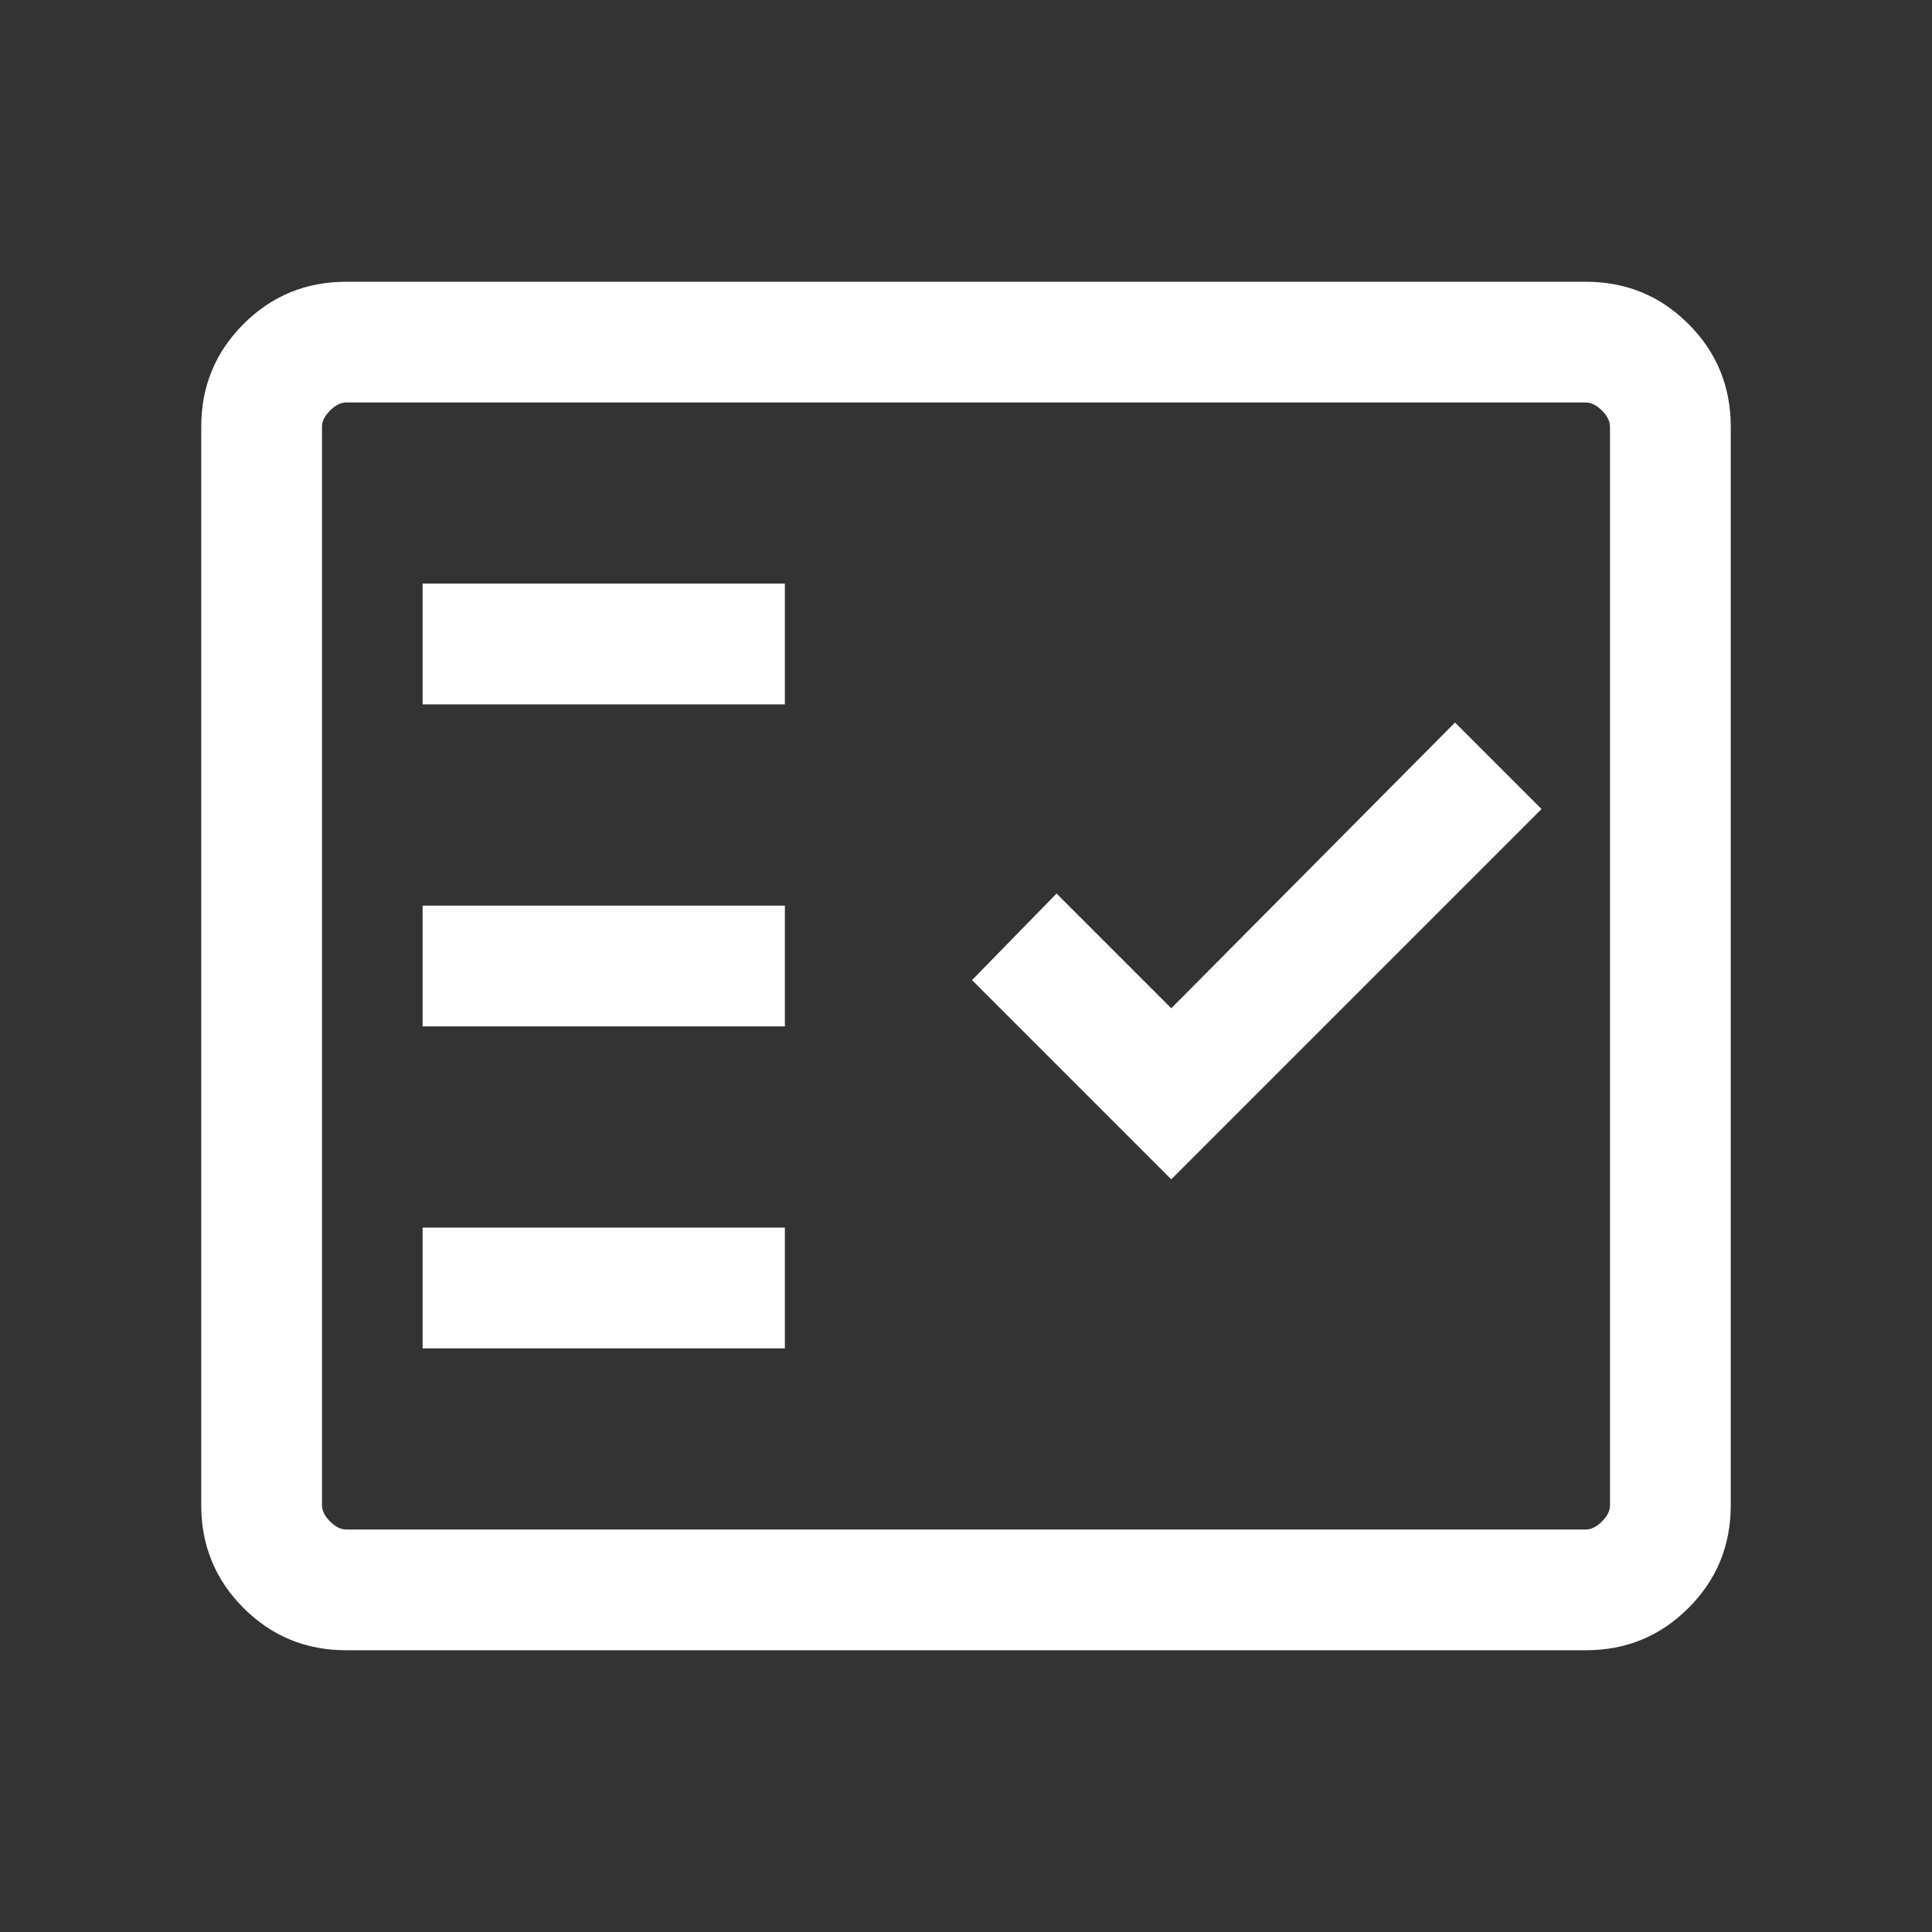 <svg width="24" height="24" viewBox="0 0 24 24" fill="none" xmlns="http://www.w3.org/2000/svg">
<rect x="0" y="0" width="24" height="24" fill="#333333" stroke="none"/>
<path d="M4.3 20.5C3.8 20.5 3.375 20.325 3.025 19.975C2.675 19.625 2.5 19.2 2.5 18.7V5.3C2.5 4.8 2.675 4.375 3.025 4.025C3.375 3.675 3.8 3.5 4.3 3.5H19.7C20.2 3.5 20.625 3.675 20.975 4.025C21.325 4.375 21.5 4.8 21.5 5.3V18.7C21.5 19.2 21.325 19.625 20.975 19.975C20.625 20.325 20.2 20.5 19.7 20.5H4.3ZM4.3 19H19.7C19.767 19 19.833 18.967 19.9 18.9C19.967 18.833 20 18.767 20 18.7V5.3C20 5.233 19.967 5.167 19.9 5.1C19.833 5.033 19.767 5 19.7 5H4.3C4.233 5 4.167 5.033 4.1 5.1C4.033 5.167 4 5.233 4 5.3V18.7C4 18.767 4.033 18.833 4.1 18.9C4.167 18.967 4.233 19 4.3 19ZM5.25 16.75H9.75V15.25H5.25V16.75ZM14.55 14.65L19.15 10.05L18.075 8.975L14.55 12.525L13.125 11.1L12.075 12.175L14.55 14.65ZM5.25 12.75H9.75V11.25H5.25V12.75ZM5.25 8.75H9.75V7.25H5.25V8.75ZM4 19V5V19Z" fill="white"/>
</svg>
